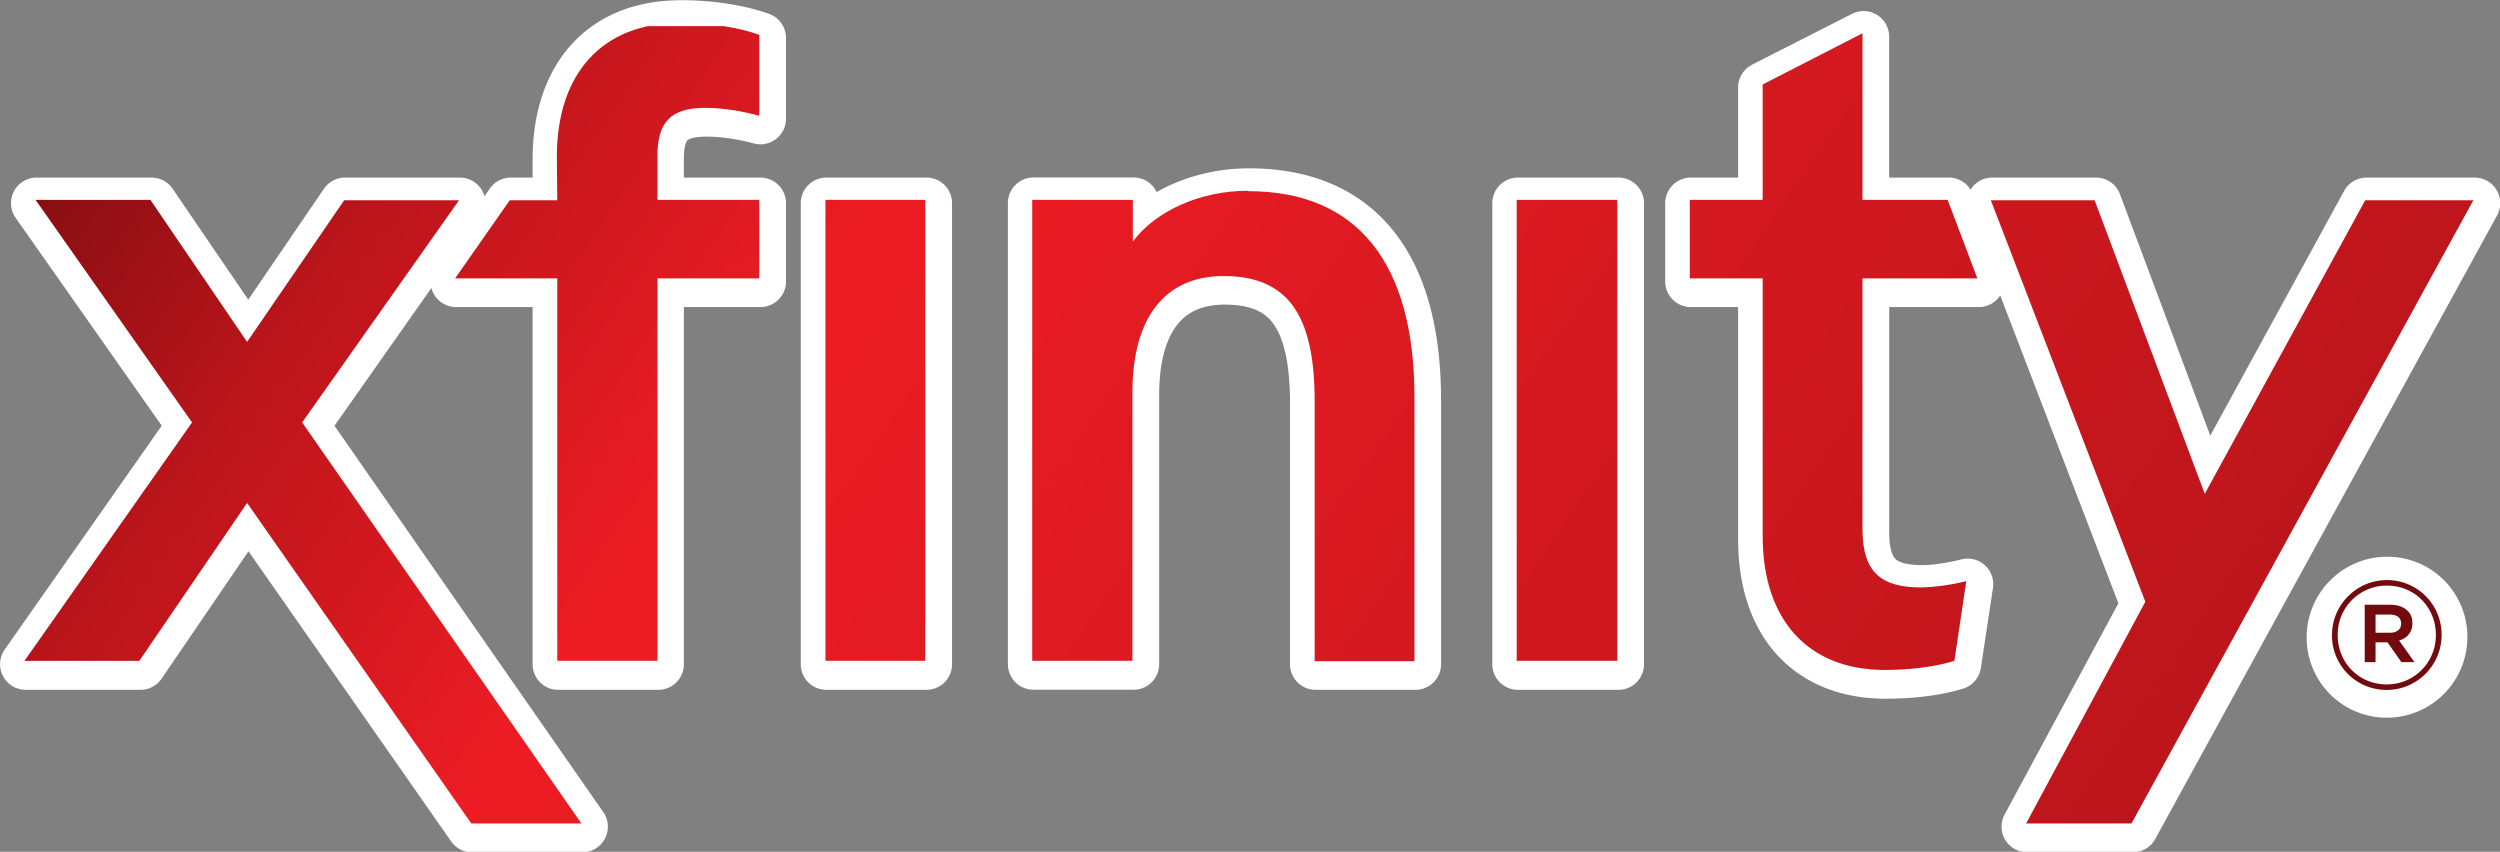 <svg xmlns="http://www.w3.org/2000/svg" width="226" height="77">
  <rect width="100%" height="100%" fill="#808080" stroke="none"/>
  <defs>
    <clipPath id="a">
      <path d="M263.21 237.24l3.96 5.6h-2.9l-2.45-3.57-2.44 3.58h-2.9l3.95-5.61-4.23-6.01h2.9l2.72 3.98 5.66-8.08h2.78zm54.81 5.6h-2.73l-4.05-7.4-2.78 7.4h-2.62l3.9-10.12-3.01-5.59h2.66zm-48.37 0h-1.2l-1.38-1.97h2.58v-9.64h2.53v9.64h2.57v1.98h-2.57v1.12c0 .85.35 1.2 1.2 1.2.5 0 1.01-.1 1.37-.2v2.04c-.51.19-1.23.3-2.01.3-1.94 0-3.1-1.26-3.1-3.37zm30.43-1.97v-6.5c0-2.11 1.15-3.37 3.08-3.37.64 0 1.28.08 1.76.23l.3 2.01a5.25 5.25 0 0 0-1.14-.16c-1.05 0-1.48.42-1.48 1.47v6.32h2.9l-.75 1.98h-2.15v4.2l-2.52-1.29v-2.91h-1.84v-1.98zm-13 2.21c-1.18 0-2.32-.5-2.9-1.28v1.05h-2.54v-11.62h2.53V238c0 1.88.82 2.93 2.3 2.93 1.6 0 2.3-.95 2.3-3.15v-6.56h2.52v6.65c0 3.4-1.45 5.2-4.2 5.2zm-8.14-11.2v10.97h-2.52v-11.62h2.52zm17.47 0v10.97h-2.54v-11.62h2.54v.65"/>
    </clipPath>
    <linearGradient id="b" x2="1" gradientTransform="matrix(58.382 -40.453 -40.502 -58.312 265.73 256.1)" gradientUnits="userSpaceOnUse">
      <stop offset="0" stop-color="#870e12"/>
      <stop offset=".1" stop-color="#ba151b"/>
      <stop offset=".25" stop-color="#ed1c24"/>
      <stop offset=".75" stop-color="#ba151b"/>
      <stop offset="1" stop-color="#730b0e"/>
    </linearGradient>
  </defs>
  <g stroke-width="1.35">
    <path fill="#fffffe" stroke="#fff" stroke-linejoin="round" stroke-width="6.26" d="M84.9 169.78c-9.4 0-15 6.15-15 16.4v5.29h-5.8l-6.7 9.58h12.5v46.82h12.27v-46.82h12.51v-9.58H82.17V186c0-4.13 1.72-5.8 5.88-5.8 2.4 0 4.87.46 6.63.94v-9.88c-2.51-.9-6-1.49-9.79-1.49zm144.91 1.32l-12.24 6.22v14.15h-8.93v9.58h8.93v31.53c0 10.29 5.6 16.38 14.97 16.38 3.11 0 6.2-.37 8.54-1.1l1.48-9.78c-.7.17-3.27.8-5.54.8-5.1 0-7.2-2.06-7.2-7.14v-30.69h14.1l-3.67-9.58h-10.44zm-75.29 19.24c-5.77 0-11.27 2.42-14.13 6.22v-5.1h-12.27v56.4h12.27v-32.91c0-9.14 3.95-14.2 11.15-14.2 7.8 0 11.14 4.58 11.14 15.27v31.85h12.24v-32.28c0-16.53-7.04-25.25-20.4-25.25zM6.01 191.47l19.16 27.22-20.5 29.18h14.07l13.2-19.32 27.42 39.2h13.5l-34.18-49.06 19.18-27.22H43.8l-11.86 17.35-11.85-17.35zm96.74 0v56.4h12.27v-56.4zm84.71 0v56.4h12.32v-56.4zm58.1 0l18.9 49.17-14.62 27.1h12.95l41.87-76.27h-13.24l-19.68 35.93-13.46-35.93zm48.38 46.38a6.74 6.74 0 0 0-6.73 6.71v.04a6.67 6.67 0 0 0 6.69 6.68 6.74 6.74 0 0 0 6.74-6.72v-.04a6.67 6.67 0 0 0-6.7-6.67zm0 .66c3.41 0 6 2.69 6 6.01v.04c0 3.32-2.6 6.05-6.04 6.05a5.93 5.93 0 0 1-5.99-6.01v-.04c0-3.32 2.6-6.05 6.03-6.05zm-2.73 2.35v7.02h1.34v-2.42h1.47l1.7 2.42h1.6l-1.9-2.65c.97-.27 1.64-.98 1.64-2.11v-.04c0-.61-.2-1.11-.57-1.46a2.96 2.96 0 0 0-2.14-.76zm1.34 1.2h1.75c.87 0 1.38.39 1.38 1.1v.03c0 .66-.51 1.1-1.38 1.1h-1.75z" paint-order="stroke fill markers" transform="matrix(.738 0 0 .739 -1.13 -123.13)"/>
    <g clip-path="url(#a)" transform="matrix(3.581 0 0 -3.586 -915.24 888.93)">
      <path fill="url(#b)" d="M253.9 247.23h64.12v-20.1H253.9z"/>
    </g>
    <path fill="#730b0e" d="M216.04 57.2c.65 0 1.02-.32 1.02-.8v-.03c0-.53-.37-.81-1.02-.81h-1.29v1.64zm-2.27-2.53h2.31c.69 0 1.22.2 1.58.56.27.26.42.63.42 1.08v.03c0 .83-.49 1.36-1.2 1.56l1.39 1.96h-1.18l-1.26-1.79h-1.08v1.79h-.98zm6.43 2.74v-.04c0-2.45-1.9-4.43-4.42-4.43a4.42 4.42 0 0 0-4.45 4.47v.02c0 2.46 1.9 4.44 4.42 4.44a4.42 4.42 0 0 0 4.45-4.46zm-9.39.02v-.02c0-2.7 2.2-4.97 4.97-4.97a4.92 4.92 0 0 1 4.94 4.93v.04c0 2.7-2.19 4.96-4.97 4.96a4.92 4.92 0 0 1-4.94-4.94"/>
  </g>
</svg>